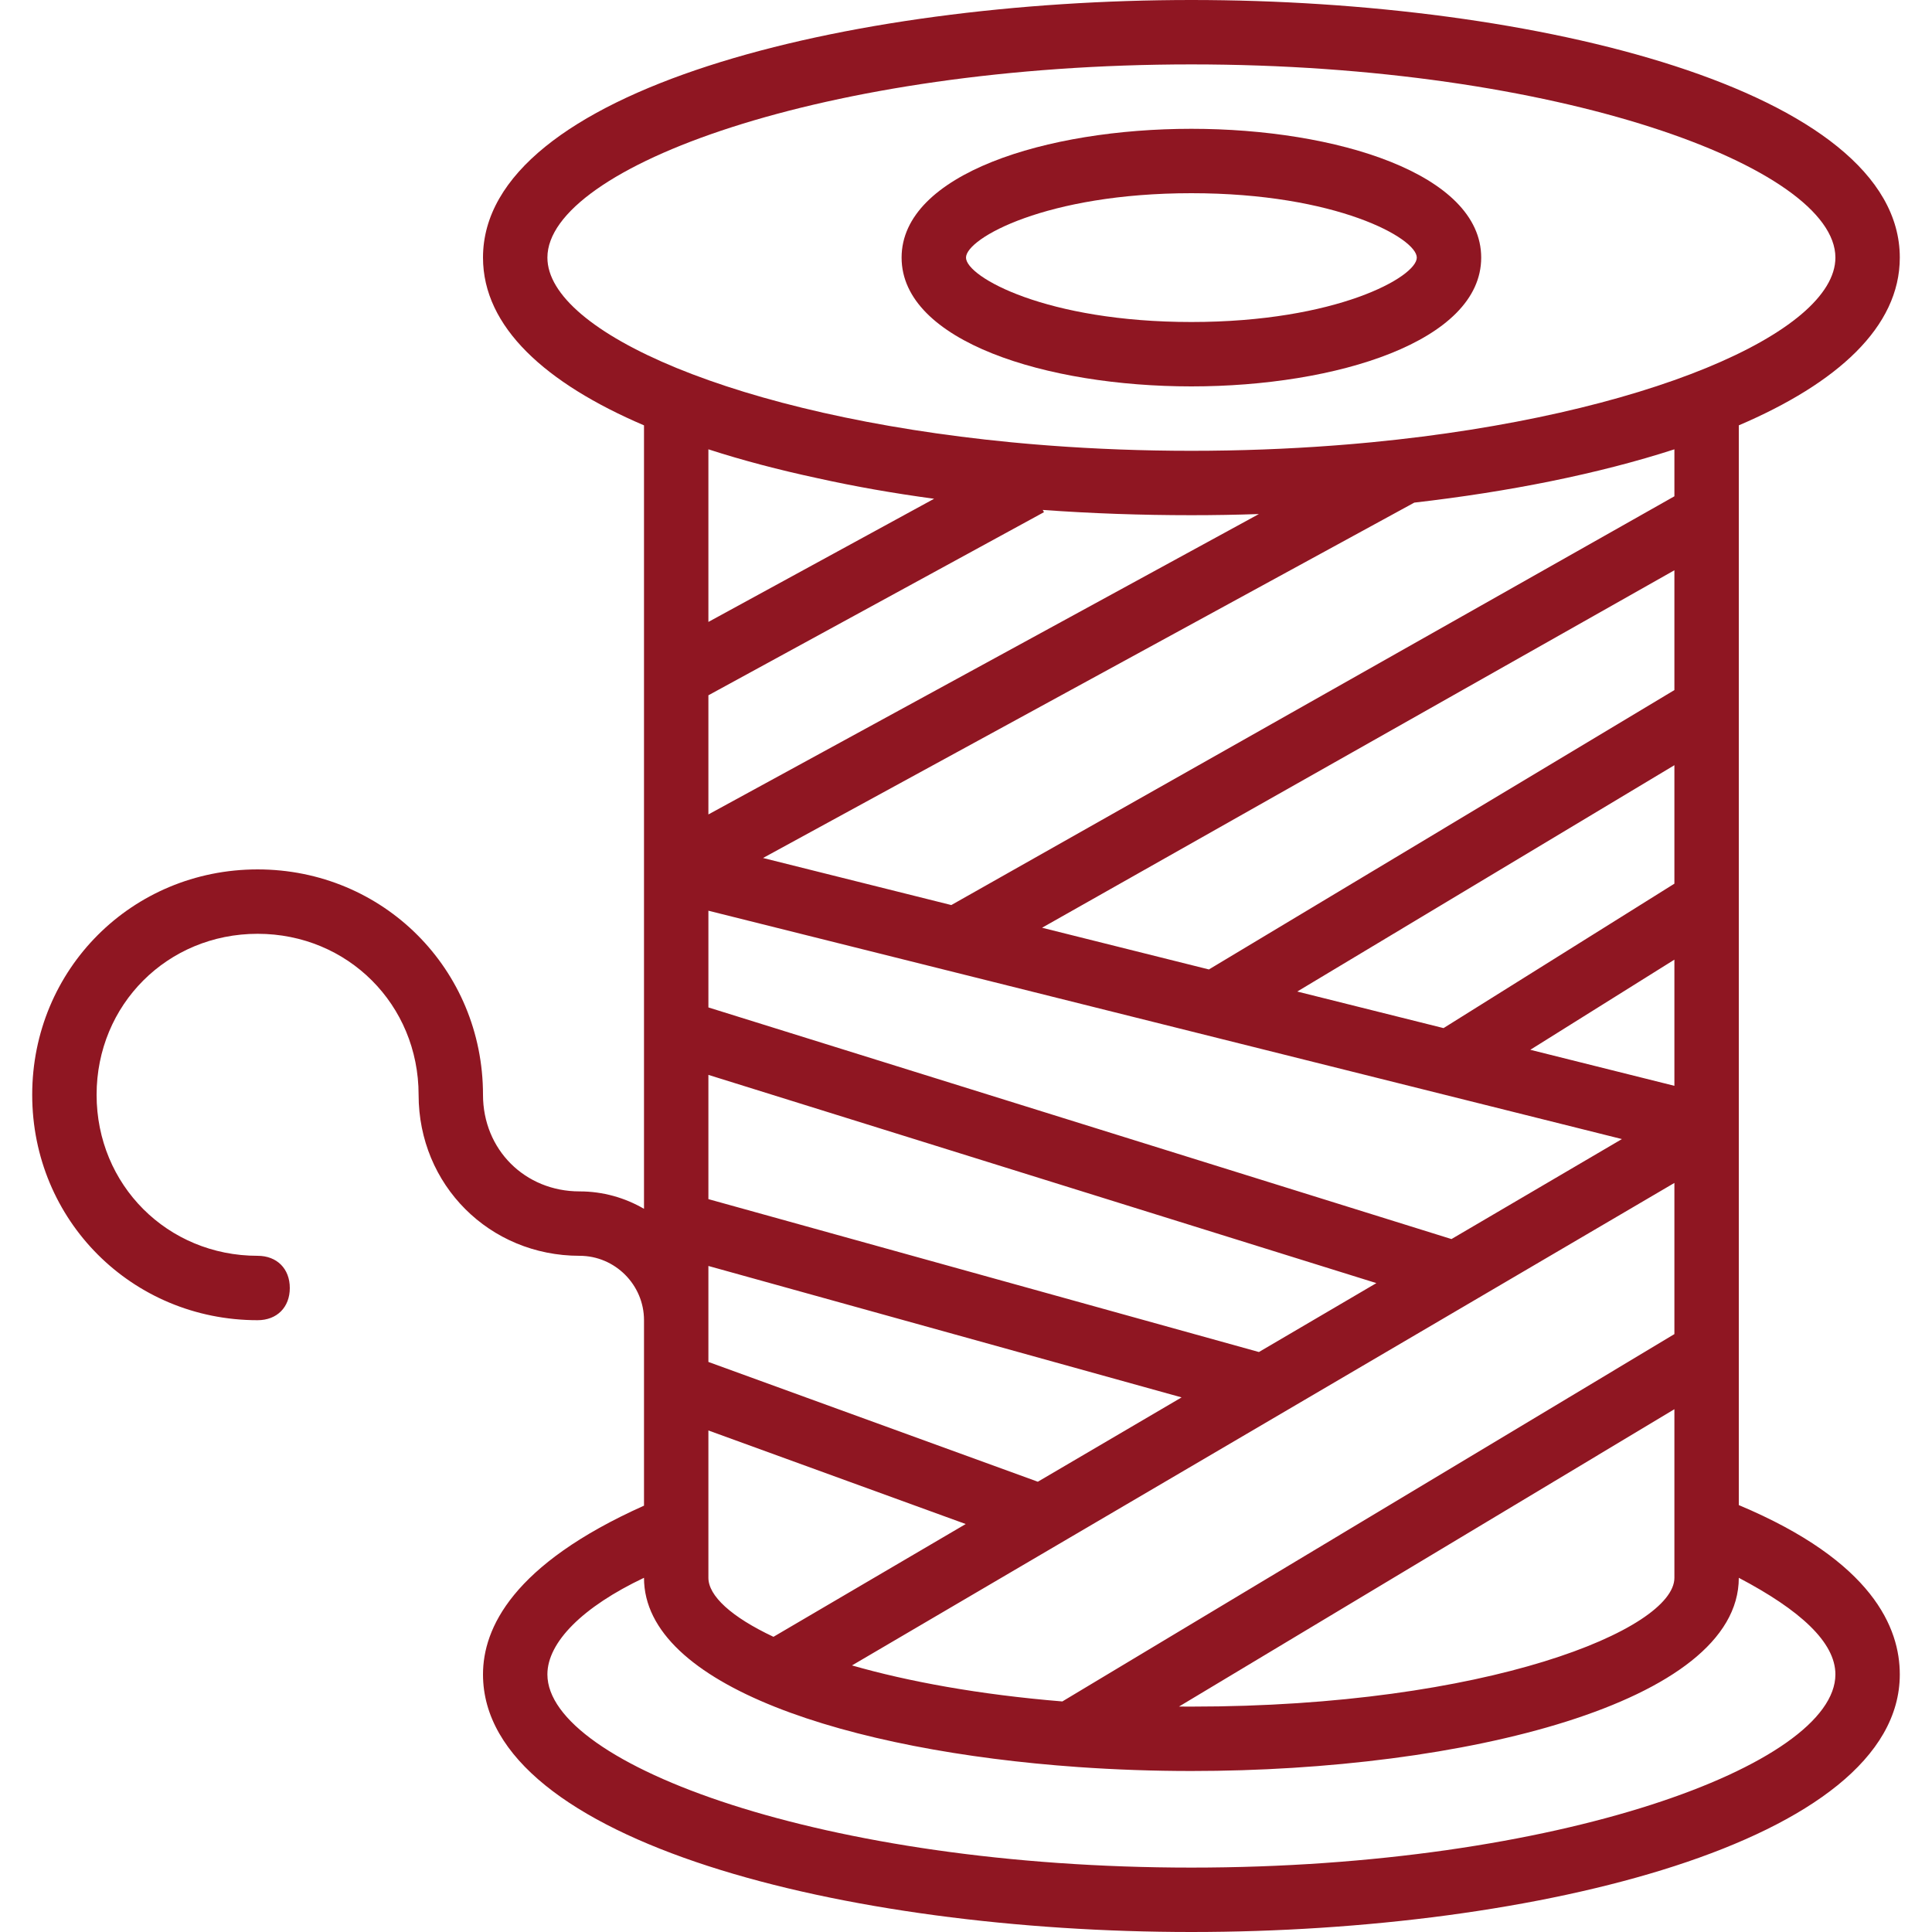 <?xml version="1.0" encoding="iso-8859-1"?>
<!-- Generator: Adobe Illustrator 19.0.0, SVG Export Plug-In . SVG Version: 6.00 Build 0)  -->
<svg xmlns="http://www.w3.org/2000/svg" xmlns:xlink="http://www.w3.org/1999/xlink" version="1.1" id="Layer_1" x="0px" y="0px" viewBox="0 0 512 512" style="enable-background:new 0 0 512 512;" xml:space="preserve" width="512px" height="512px">
<g transform="translate(1 1)">
	<g>
		<g>
			<path d="M459.8,397.863V111.722c26.01-11.121,42.667-26.018,42.667-44.456C502.467,22.893,406.04-1,314.733-1     S127,22.893,127,67.267c0,18.437,16.657,33.335,42.667,44.456v207.626c-5.029-2.927-10.859-4.615-17.067-4.615     c-14.507,0-25.6-11.093-25.6-25.6c0-33.28-26.453-59.733-59.733-59.733c-33.28,0-59.733,26.453-59.733,59.733     s26.453,59.733,59.733,59.733c5.12,0,8.533-3.413,8.533-8.533c0-5.12-3.413-8.533-8.533-8.533     c-23.893,0-42.667-18.773-42.667-42.667c0-23.893,18.773-42.667,42.667-42.667s42.667,18.773,42.667,42.667     c0,23.893,18.773,42.667,42.667,42.667c9.387,0,17.067,7.68,17.067,17.067v49.145C134.8,413.625,127,430.513,127,442.733     C127,487.107,223.427,511,314.733,511s187.733-23.893,187.733-68.267C502.467,430.5,495.43,412.814,459.8,397.863z      M224.785,440.354L442.733,312.49v40.061l-162.2,97.35C258.429,448.087,239.626,444.606,224.785,440.354z M314.733,135.533     c5.949,0,11.92-0.104,17.885-0.306l-145.885,79.607v-31.575l88.93-48.527l-0.325-0.596     C288.188,135.067,301.394,135.533,314.733,135.533z M442.733,286.751l-38.186-9.545l38.186-23.89V286.751z M442.733,233.183     l-61.179,38.275l-38.769-9.691l99.948-59.987V233.183z M442.733,181.875l-123.36,74.039l-44.219-11.054l167.579-94.734V181.875z      M428.824,300.865l-45.168,26.499l-196.922-61.385v-25.63L428.824,300.865z M363.757,339.037l-31.132,18.264l-145.892-40.52     v-32.926L363.757,339.037z M274.037,391.673l-87.304-31.743v-25.436l125.401,34.829L274.037,391.673z M186.733,391.533V378.09     l68.194,24.794l-50.948,29.889c-11.202-5.271-17.246-10.871-17.246-15.64V391.533z M442.733,372.456v19.078v25.6     c0,13.653-49.493,34.133-128,34.133c-1.103,0-2.197-0.005-3.288-0.013L442.733,372.456z M442.733,130.522L251.108,238.849     l-49.897-12.473L373.8,132.198c25.093-2.883,48.836-7.616,68.934-14.124V130.522z M144.067,67.267     c0-23.893,73.387-51.2,170.667-51.2S485.4,43.373,485.4,67.267c0,19.784-50.317,41.909-122.852,48.934     c-0.011,0.001-0.022,0.002-0.032,0.003c-0.977,0.095-1.962,0.183-2.947,0.272c-0.594,0.053-1.187,0.108-1.782,0.159     c-0.64,0.055-1.284,0.108-1.927,0.161c-0.939,0.077-1.88,0.153-2.824,0.225c-0.425,0.032-0.851,0.064-1.278,0.095     c-1.15,0.085-2.303,0.166-3.46,0.243c-0.297,0.02-0.595,0.039-0.893,0.059c-1.278,0.083-2.558,0.16-3.843,0.233     c-0.217,0.012-0.434,0.025-0.651,0.037c-1.346,0.075-2.697,0.144-4.05,0.208c-0.186,0.009-0.372,0.018-0.559,0.027     c-1.363,0.063-2.729,0.12-4.099,0.172c-0.194,0.007-0.387,0.016-0.581,0.023c-1.344,0.05-2.691,0.093-4.04,0.132     c-0.226,0.007-0.451,0.015-0.677,0.021c-1.299,0.036-2.602,0.065-3.907,0.091c-0.278,0.006-0.553,0.013-0.831,0.018     c-1.257,0.023-2.518,0.039-3.779,0.053c-0.32,0.003-0.637,0.01-0.957,0.013c-1.564,0.014-3.131,0.022-4.7,0.022     s-3.136-0.008-4.7-0.022c-0.32-0.003-0.637-0.009-0.957-0.013c-1.261-0.014-2.522-0.03-3.779-0.053     c-0.278-0.005-0.553-0.013-0.831-0.018c-1.304-0.026-2.607-0.055-3.907-0.091c-0.227-0.006-0.451-0.014-0.677-0.021     c-1.349-0.039-2.696-0.082-4.04-0.132c-0.194-0.007-0.388-0.016-0.582-0.023c-1.369-0.052-2.735-0.109-4.098-0.172     c-0.187-0.009-0.373-0.018-0.56-0.027c-1.353-0.064-2.703-0.133-4.049-0.208c-0.217-0.012-0.434-0.025-0.651-0.037     c-1.284-0.073-2.565-0.151-3.842-0.233c-0.298-0.019-0.596-0.039-0.894-0.059c-1.156-0.077-2.308-0.158-3.458-0.243     c-0.427-0.031-0.853-0.063-1.279-0.095c-0.944-0.072-1.884-0.148-2.823-0.225c-0.643-0.053-1.287-0.105-1.927-0.161     c-0.596-0.051-1.188-0.106-1.782-0.159c-0.985-0.089-1.97-0.177-2.947-0.272c-0.011-0.001-0.021-0.002-0.032-0.003     C194.384,109.176,144.067,87.051,144.067,67.267z M215.64,125.724c9.79,2.181,20.142,4,30.909,5.453l-59.816,32.64v-45.744     C195.709,120.98,205.414,123.532,215.64,125.724z M314.733,493.933c-97.28,0-170.667-27.307-170.667-51.2     c0-8.533,9.387-17.92,25.6-25.6c0,28.614,54.25,45.872,115.022,50.15l0.013,0.021l0.031-0.018     c9.897,0.696,19.966,1.047,30.001,1.047c71.68,0,145.067-17.92,145.067-51.2c16.213,8.533,25.6,17.067,25.6,25.6     C485.4,466.627,412.013,493.933,314.733,493.933z" fill="#8F1622"/>
			<path d="M314.733,101.4c38.4,0,76.8-11.947,76.8-34.133c0-22.187-38.4-34.133-76.8-34.133s-76.8,11.947-76.8,34.133     C237.933,89.453,276.333,101.4,314.733,101.4z M314.733,50.2c38.4,0,59.733,11.947,59.733,17.067s-21.333,17.067-59.733,17.067     S255,72.387,255,67.267S276.333,50.2,314.733,50.2z" fill="#8F1622"/>
		</g>
	</g>
</g>
<g>
</g>
<g>
</g>
<g>
</g>
<g>
</g>
<g>
</g>
<g>
</g>
<g>
</g>
<g>
</g>
<g>
</g>
<g>
</g>
<g>
</g>
<g>
</g>
<g>
</g>
<g>
</g>
<g>
</g>
</svg>
